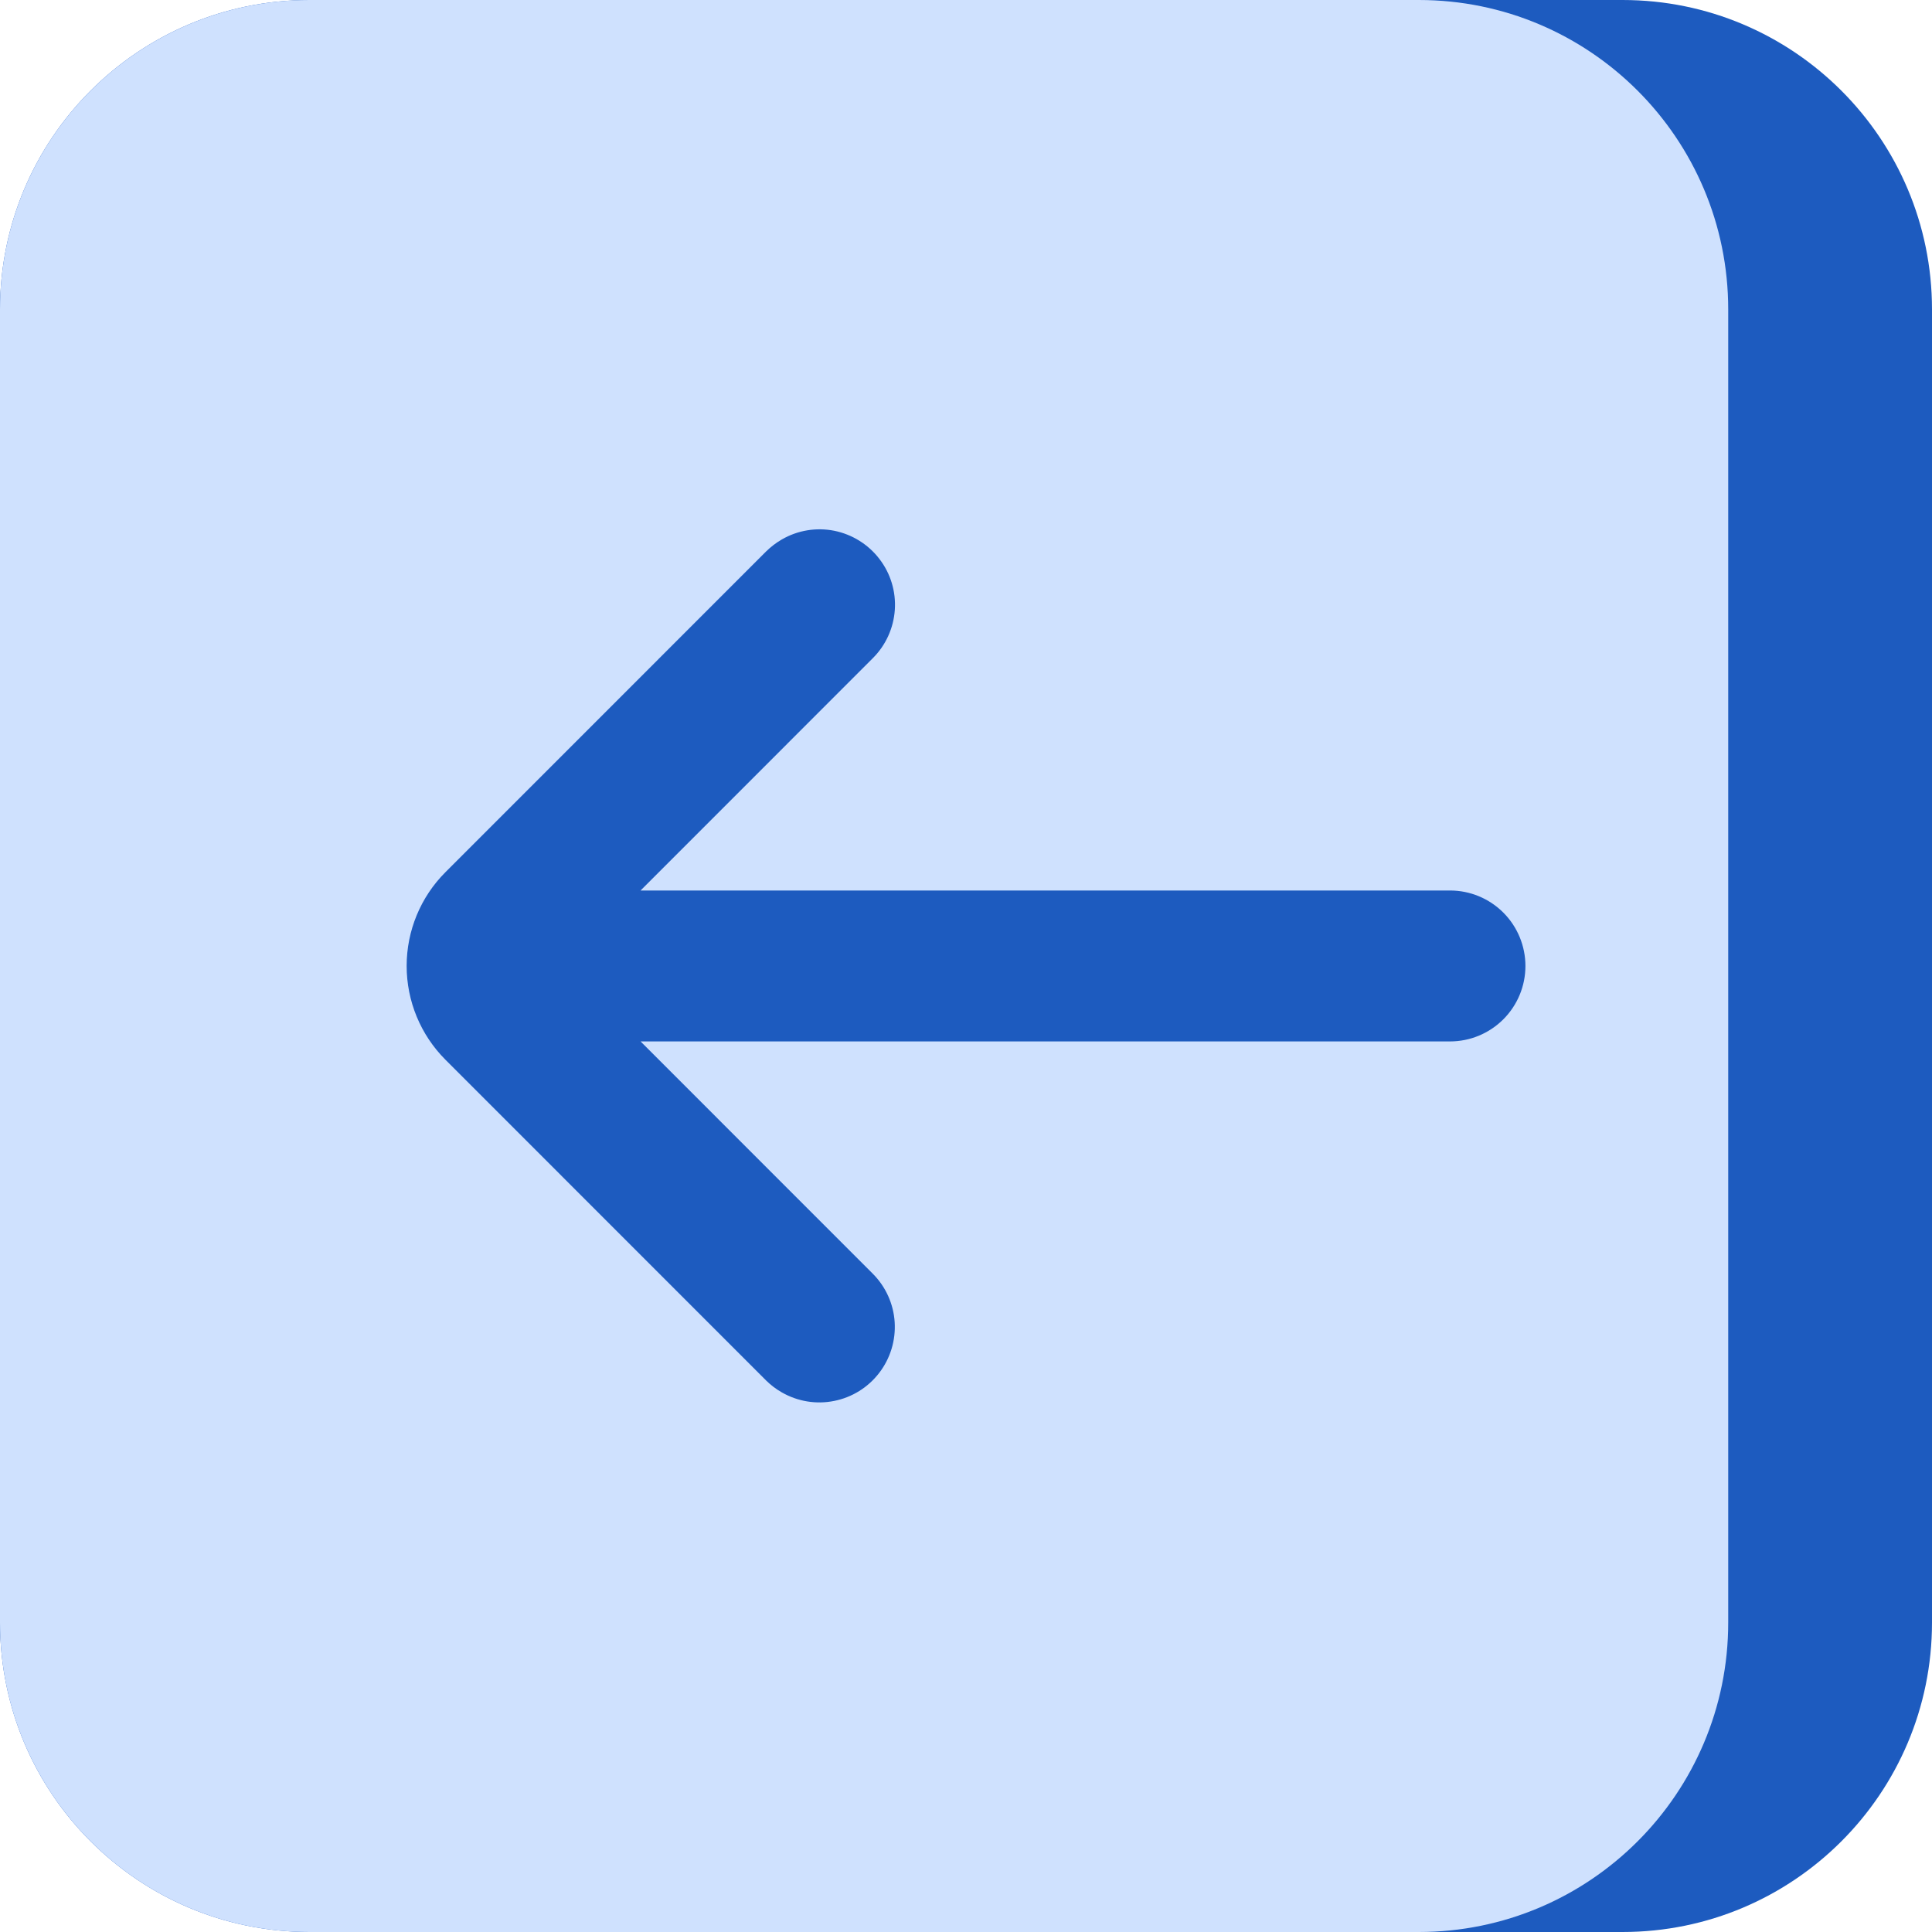<svg width="25" height="25" viewBox="0 0 25 25" fill="none" xmlns="http://www.w3.org/2000/svg">
<path d="M20.996 0H4.004C1.793 0 0 1.793 0 4.004V20.996C0 23.207 1.793 25 4.004 25H20.996C23.207 25 25 23.207 25 20.996V4.004C25 1.793 23.207 0 20.996 0Z" fill="#1D5BBF"/>
<path d="M18.359 0H4.004C1.793 0 0 1.793 0 4.004V20.996C0 23.207 1.793 25 4.004 25H18.359C20.571 25 22.363 23.207 22.363 20.996V4.004C22.363 1.793 20.571 0 18.359 0Z" fill="#CFE1FE"/>
<path d="M19.739 12.5C19.739 12.759 19.636 13.007 19.453 13.19C19.27 13.373 19.022 13.476 18.763 13.476H8.289L11.294 16.482C11.461 16.649 11.562 16.872 11.577 17.108C11.592 17.344 11.521 17.578 11.377 17.765C11.233 17.953 11.026 18.082 10.794 18.128C10.562 18.175 10.321 18.135 10.116 18.017C10.042 17.975 9.974 17.923 9.913 17.863L5.763 13.712C5.442 13.39 5.262 12.954 5.262 12.499C5.262 12.045 5.442 11.608 5.763 11.287L9.913 7.136C9.974 7.076 10.042 7.024 10.116 6.981C10.321 6.862 10.562 6.822 10.795 6.868C11.027 6.915 11.235 7.044 11.379 7.232C11.524 7.42 11.595 7.654 11.579 7.891C11.563 8.127 11.462 8.35 11.294 8.517L8.289 11.523H18.763C19.022 11.523 19.27 11.626 19.453 11.809C19.636 11.992 19.739 12.241 19.739 12.5Z" fill="#1D5BBF"/>
</svg>
